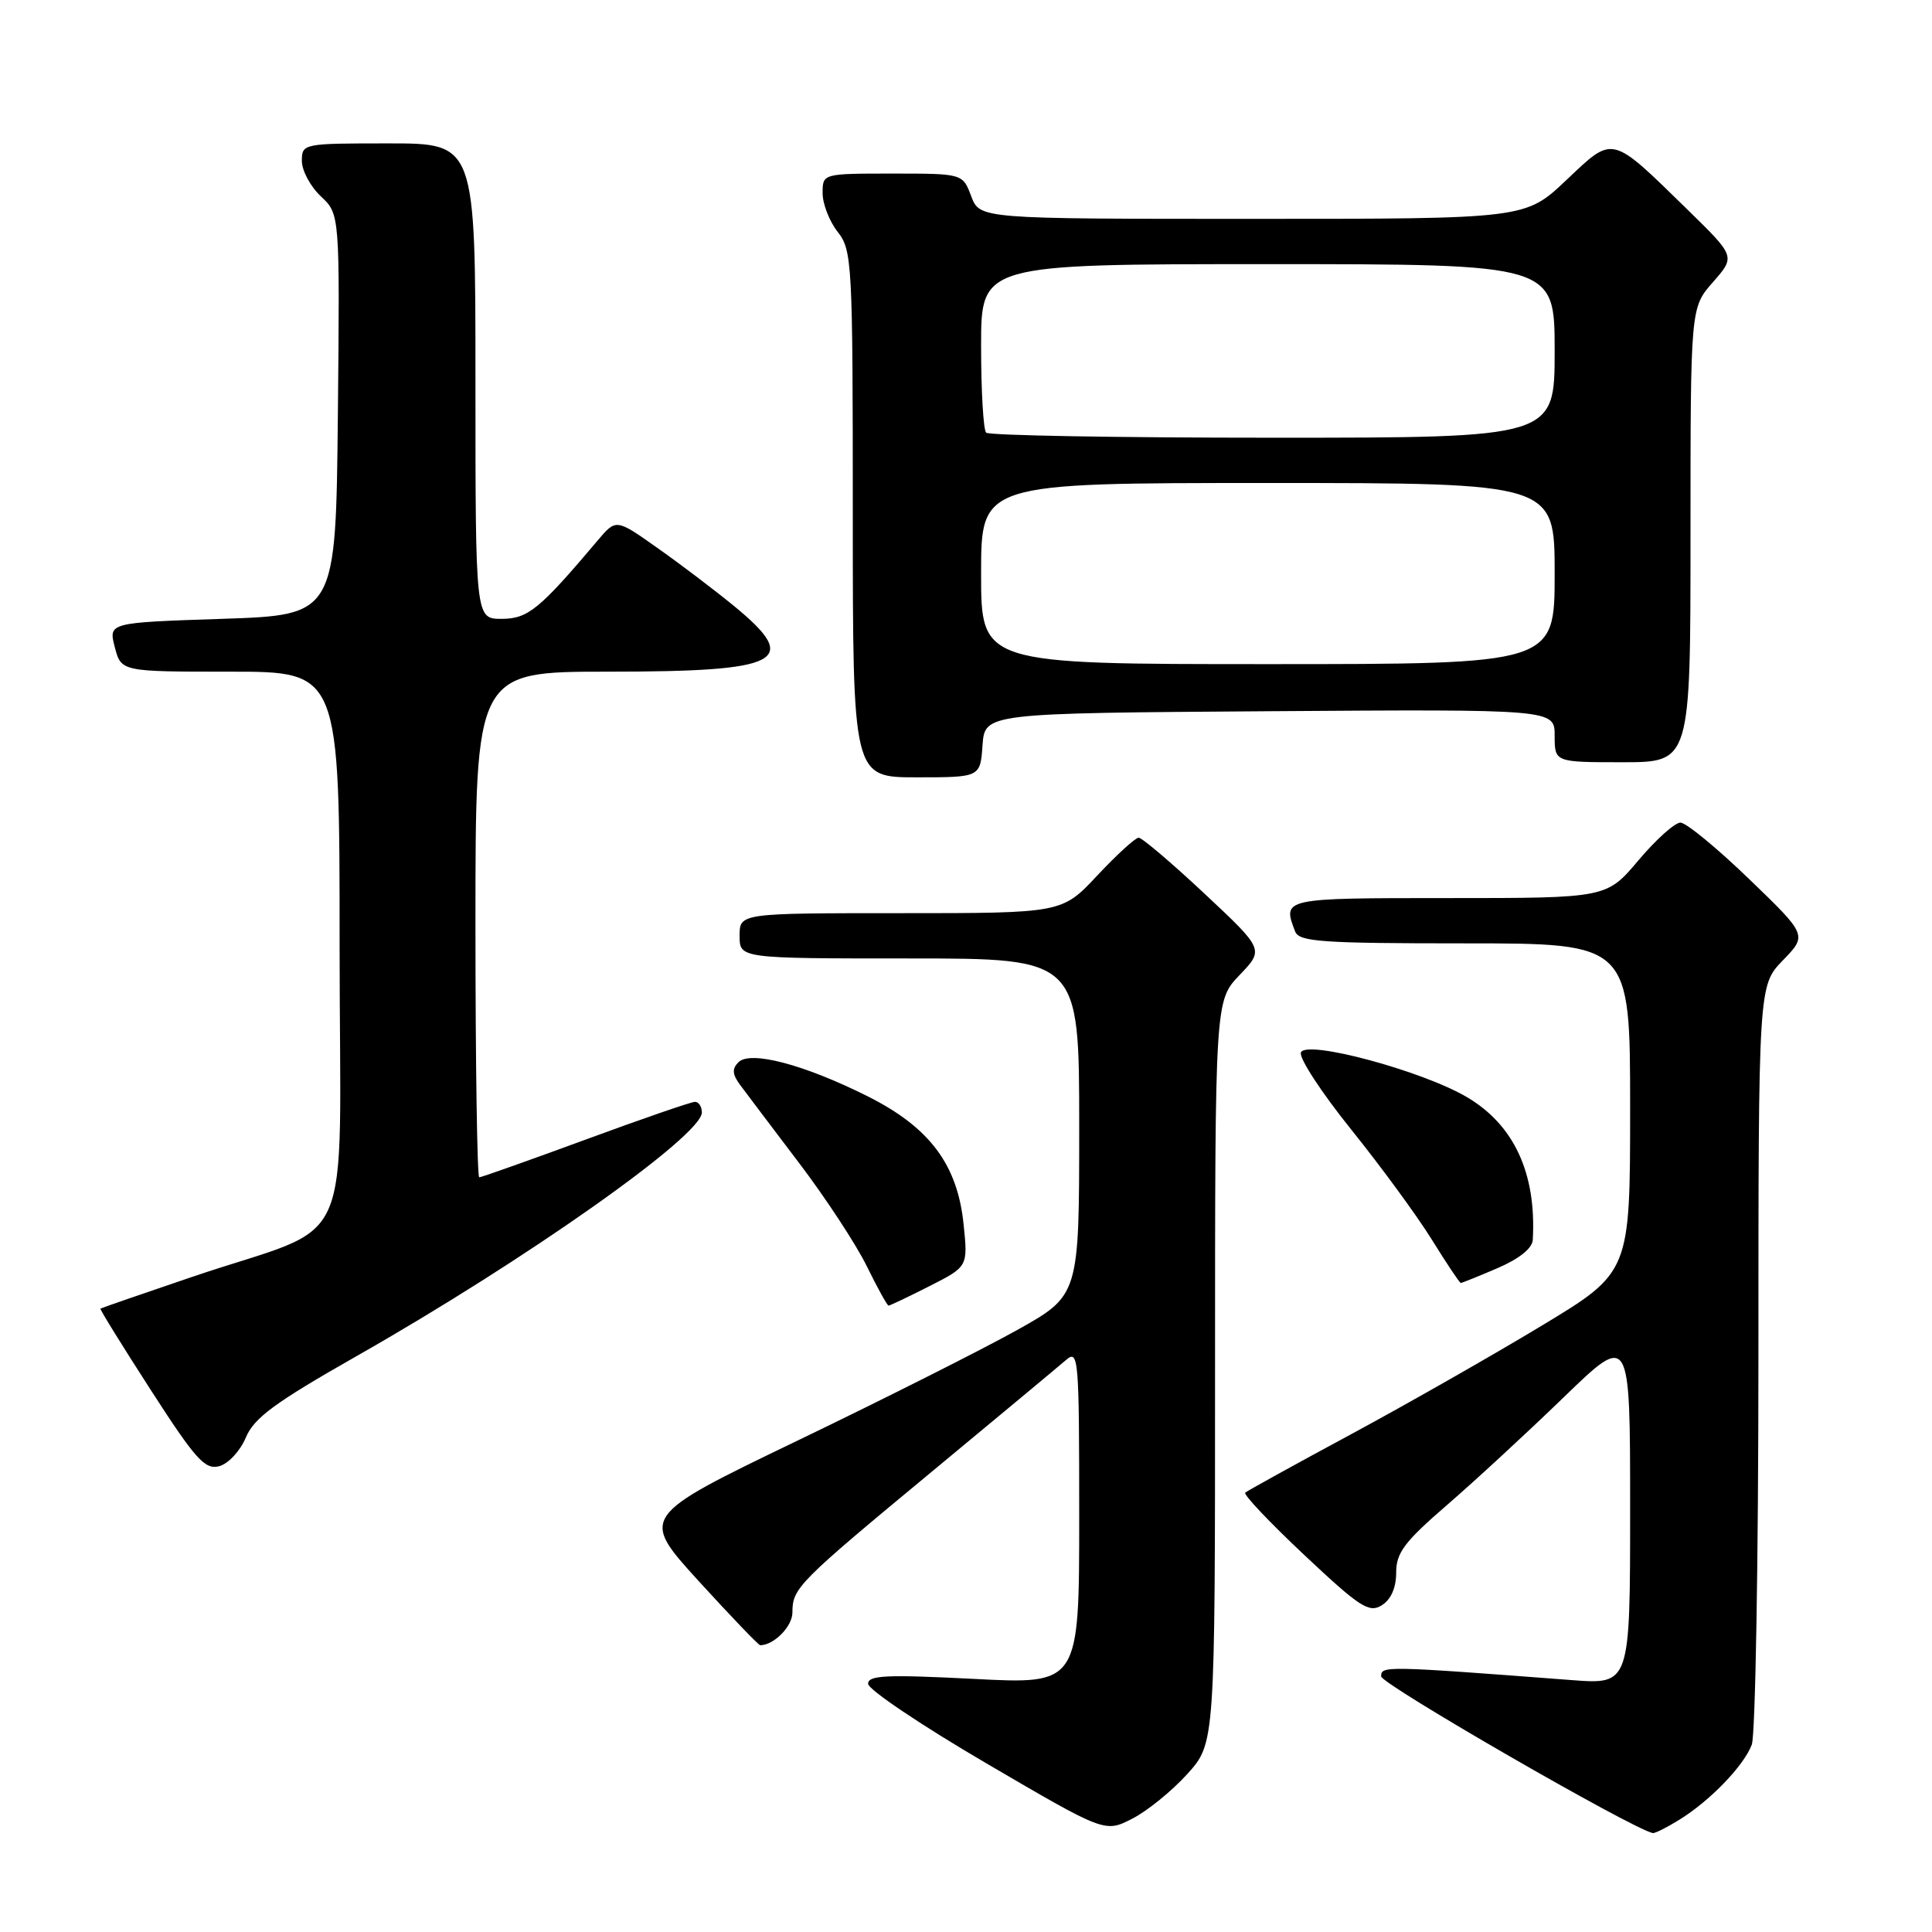 <?xml version="1.0" encoding="UTF-8" standalone="no"?>
<!DOCTYPE svg PUBLIC "-//W3C//DTD SVG 1.1//EN" "http://www.w3.org/Graphics/SVG/1.1/DTD/svg11.dtd" >
<svg xmlns="http://www.w3.org/2000/svg" xmlns:xlink="http://www.w3.org/1999/xlink" version="1.1" viewBox="0 0 256 256">
 <g >
 <path fill="currentColor"
d=" M 157.32 235.07 C 161.00 230.99 161.00 230.99 161.00 181.79 C 161.00 132.60 161.00 132.60 164.25 129.20 C 167.50 125.81 167.50 125.81 159.59 118.40 C 155.24 114.33 151.32 111.00 150.88 111.00 C 150.44 111.00 147.98 113.25 145.40 116.00 C 140.73 121.00 140.73 121.00 119.36 121.00 C 98.00 121.00 98.00 121.00 98.00 124.00 C 98.00 127.00 98.00 127.00 120.50 127.00 C 143.00 127.00 143.00 127.00 143.00 149.32 C 143.00 171.64 143.00 171.64 134.75 176.25 C 130.21 178.78 117.12 185.38 105.65 190.90 C 84.80 200.95 84.80 200.95 92.56 209.48 C 96.83 214.16 100.51 218.00 100.73 218.00 C 102.55 218.00 105.00 215.51 105.00 213.66 C 105.00 210.43 105.69 209.73 123.50 194.98 C 132.30 187.69 140.29 181.04 141.25 180.21 C 142.91 178.77 143.00 179.84 143.00 200.94 C 143.00 223.19 143.00 223.19 129.00 222.46 C 117.42 221.87 115.01 221.98 115.03 223.12 C 115.05 223.88 122.11 228.63 130.73 233.67 C 146.40 242.84 146.40 242.84 150.02 240.99 C 152.01 239.98 155.29 237.31 157.32 235.07 Z  M 222.50 241.14 C 226.57 238.63 231.05 234.00 232.12 231.18 C 232.60 229.91 233.00 206.76 233.00 179.73 C 233.00 130.60 233.00 130.60 236.24 127.25 C 239.48 123.91 239.48 123.91 231.75 116.46 C 227.50 112.36 223.41 109.00 222.67 109.00 C 221.92 109.00 219.42 111.25 217.10 114.00 C 212.88 119.00 212.88 119.00 191.94 119.00 C 169.89 119.00 169.91 119.00 171.61 123.42 C 172.13 124.79 175.07 125.00 194.11 125.00 C 216.00 125.00 216.00 125.00 216.00 146.80 C 216.00 168.59 216.00 168.59 204.25 175.68 C 197.79 179.58 186.43 186.05 179.00 190.06 C 171.57 194.06 165.28 197.54 165.00 197.78 C 164.72 198.02 168.25 201.75 172.84 206.06 C 180.19 212.97 181.41 213.76 183.09 212.71 C 184.31 211.95 185.00 210.39 185.00 208.38 C 185.00 205.75 186.09 204.30 191.75 199.41 C 195.46 196.20 202.44 189.76 207.25 185.10 C 216.00 176.64 216.00 176.64 216.00 199.92 C 216.00 223.21 216.00 223.21 208.25 222.62 C 183.44 220.73 183.00 220.72 183.01 222.13 C 183.02 223.16 216.25 242.33 219.00 242.89 C 219.28 242.95 220.85 242.16 222.50 241.14 Z  M 32.57 190.49 C 33.66 187.88 36.39 185.87 47.20 179.72 C 69.66 166.96 93.00 150.49 93.00 147.41 C 93.00 146.64 92.59 146.00 92.09 146.00 C 91.59 146.00 85.07 148.25 77.60 151.00 C 70.12 153.75 63.78 156.00 63.50 156.00 C 63.23 156.00 63.00 140.93 63.00 122.50 C 63.00 89.00 63.00 89.00 80.57 89.00 C 103.64 89.00 106.23 87.65 97.25 80.29 C 94.64 78.15 90.05 74.67 87.06 72.57 C 81.63 68.73 81.63 68.73 79.19 71.62 C 71.48 80.75 69.95 82.00 66.46 82.00 C 63.00 82.00 63.00 82.00 63.00 50.50 C 63.00 19.00 63.00 19.00 51.50 19.00 C 40.13 19.00 40.00 19.03 40.00 21.33 C 40.00 22.60 41.13 24.72 42.52 26.02 C 45.03 28.38 45.03 28.38 44.77 54.94 C 44.50 81.50 44.50 81.50 29.43 82.00 C 14.37 82.50 14.37 82.50 15.21 85.75 C 16.06 89.00 16.06 89.00 30.53 89.00 C 45.00 89.00 45.00 89.00 45.00 125.49 C 45.00 167.38 47.53 161.72 25.50 169.18 C 18.90 171.42 13.41 173.32 13.31 173.40 C 13.20 173.48 16.21 178.34 19.99 184.20 C 25.92 193.40 27.16 194.77 29.04 194.28 C 30.25 193.96 31.82 192.27 32.57 190.49 Z  M 123.16 170.42 C 128.26 167.83 128.26 167.83 127.68 162.22 C 126.87 154.30 123.18 149.38 114.96 145.26 C 106.55 141.05 99.43 139.17 97.85 140.75 C 96.97 141.63 97.03 142.36 98.10 143.80 C 98.87 144.84 102.37 149.47 105.88 154.10 C 109.39 158.72 113.42 164.86 114.84 167.75 C 116.26 170.64 117.56 173.00 117.74 173.00 C 117.92 173.00 120.36 171.84 123.16 170.42 Z  M 198.42 168.04 C 201.30 166.80 203.04 165.41 203.10 164.29 C 203.60 155.48 200.62 149.04 194.35 145.36 C 188.39 141.86 173.04 137.74 172.38 139.46 C 172.10 140.18 175.09 144.75 179.01 149.63 C 182.94 154.51 187.76 161.09 189.72 164.25 C 191.68 167.41 193.41 170.00 193.56 170.00 C 193.71 170.00 195.90 169.12 198.42 168.04 Z  M 130.19 98.75 C 130.50 94.50 130.50 94.50 168.25 94.24 C 206.00 93.98 206.00 93.98 206.00 97.49 C 206.00 101.00 206.00 101.00 215.00 101.00 C 224.00 101.00 224.00 101.00 224.00 70.88 C 224.00 40.76 224.00 40.76 226.98 37.38 C 229.95 33.99 229.95 33.99 223.73 27.90 C 213.34 17.75 213.87 17.89 207.54 23.87 C 202.12 29.00 202.12 29.00 165.97 29.00 C 129.83 29.00 129.83 29.00 128.69 26.00 C 127.56 23.00 127.56 23.00 118.28 23.00 C 109.00 23.00 109.00 23.00 109.00 25.59 C 109.00 27.02 109.90 29.33 111.00 30.73 C 112.91 33.16 113.00 34.78 113.00 68.13 C 113.00 103.00 113.00 103.00 121.44 103.00 C 129.89 103.00 129.89 103.00 130.19 98.75 Z  M 130.00 76.00 C 130.00 64.00 130.00 64.00 168.00 64.00 C 206.00 64.00 206.00 64.00 206.00 76.00 C 206.00 88.00 206.00 88.00 168.00 88.00 C 130.00 88.00 130.00 88.00 130.00 76.00 Z  M 130.67 57.33 C 130.30 56.97 130.00 51.79 130.00 45.83 C 130.00 35.00 130.00 35.00 168.00 35.00 C 206.00 35.00 206.00 35.00 206.00 46.50 C 206.00 58.00 206.00 58.00 168.67 58.00 C 148.13 58.00 131.03 57.70 130.67 57.33 Z "/>
</g>
</svg>